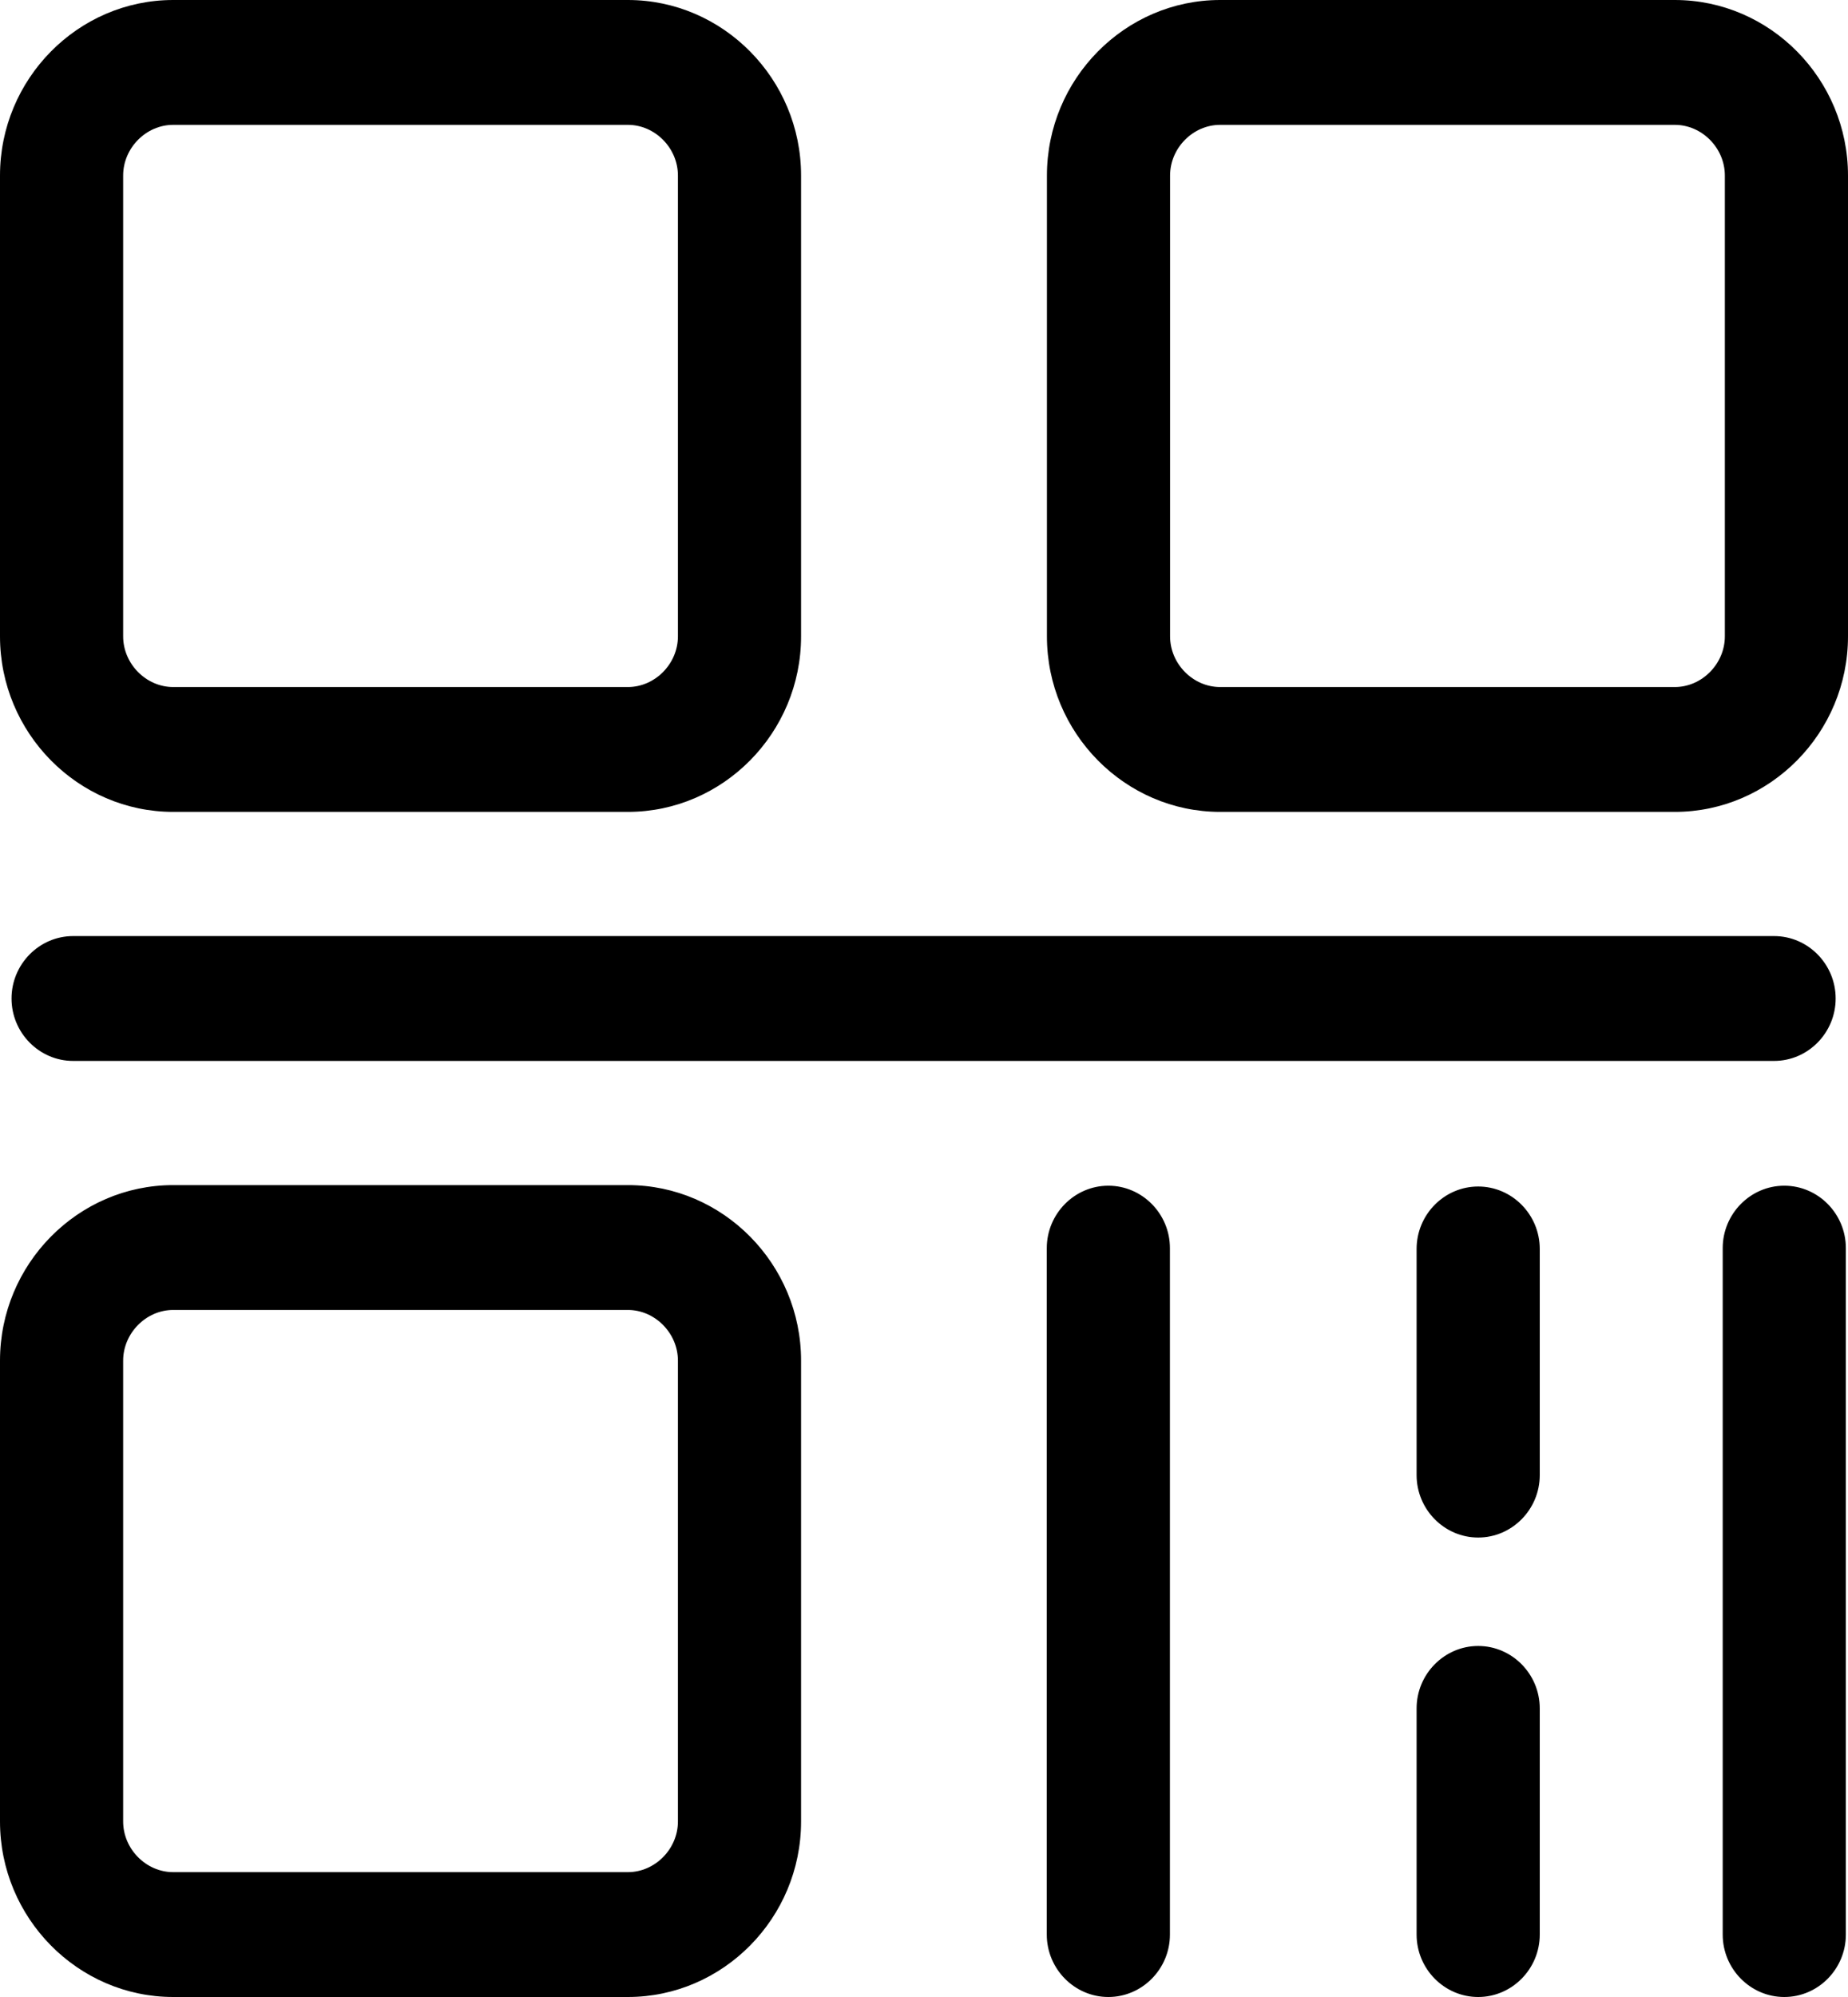 <?xml version="1.0" encoding="UTF-8"?>
<svg width="25px" height="27px" viewBox="0 0 25 27" version="1.1" xmlns="http://www.w3.org/2000/svg" xmlns:xlink="http://www.w3.org/1999/xlink">
    <g stroke="none" stroke-width="1" fill="none" fill-rule="evenodd">
        <g transform="translate(-17, -270)" fill="#000000" fill-rule="nonzero">
            <g transform="translate(0, 99)">
                <g transform="translate(17, 171)">
                    <path d="M8.494,1.688 C8.861,1.688 9.171,2.001 9.171,2.373 L9.171,8.604 C9.171,8.975 8.861,9.289 8.494,9.289 L2.343,9.289 C1.976,9.289 1.666,8.975 1.666,8.604 L1.666,2.373 C1.666,2.001 1.976,1.688 2.343,1.688 L8.494,1.688 M8.494,0 L2.343,0 C1.054,0 0,1.068 0,2.373 L0,8.604 C0,9.909 1.054,10.977 2.343,10.977 L8.494,10.977 C9.782,10.977 10.837,9.909 10.837,8.604 L10.837,2.373 C10.837,1.068 9.782,0 8.494,0 Z M22.657,1.688 C23.024,1.688 23.334,2.001 23.334,2.373 L23.334,8.604 C23.334,8.975 23.024,9.289 22.657,9.289 L16.506,9.289 C16.139,9.289 15.829,8.975 15.829,8.604 L15.829,2.373 C15.829,2.001 16.139,1.688 16.506,1.688 L22.657,1.688 M22.657,0 L16.506,0 C15.218,0 14.163,1.068 14.163,2.373 L14.163,8.604 C14.163,9.909 15.218,10.977 16.506,10.977 L22.657,10.977 C23.946,10.977 25,9.909 25,8.604 L25,2.373 C25,1.068 23.946,0 22.657,0 Z M8.494,17.711 C8.861,17.711 9.171,18.025 9.171,18.396 L9.171,24.627 C9.171,24.999 8.861,25.312 8.494,25.312 L2.343,25.312 C1.976,25.312 1.666,24.999 1.666,24.627 L1.666,18.396 C1.666,18.025 1.976,17.711 2.343,17.711 L8.494,17.711 M8.494,16.023 L2.343,16.023 C1.054,16.023 0,17.091 0,18.396 L0,24.627 C0,25.932 1.054,27 2.343,27 L8.494,27 C9.782,27 10.837,25.932 10.837,24.627 L10.837,18.396 C10.837,17.091 9.782,16.023 8.494,16.023 Z M14.994,16.031 C14.536,16.031 14.161,16.411 14.161,16.875 L14.161,26.156 C14.161,26.62 14.536,27 14.994,27 C15.452,27 15.827,26.62 15.827,26.156 L15.827,16.875 C15.827,16.411 15.452,16.031 14.994,16.031 Z M19.997,22.254 C19.539,22.254 19.164,22.634 19.164,23.098 L19.164,26.156 C19.164,26.62 19.539,27 19.997,27 C20.455,27 20.83,26.62 20.83,26.156 L20.83,23.098 C20.83,22.634 20.455,22.254 19.997,22.254 Z M19.997,16.042 C19.539,16.042 19.164,16.421 19.164,16.886 L19.164,19.944 C19.164,20.408 19.539,20.788 19.997,20.788 C20.455,20.788 20.83,20.408 20.83,19.944 L20.83,16.886 C20.83,16.421 20.455,16.042 19.997,16.042 Z M24.138,16.031 C23.68,16.031 23.305,16.411 23.305,16.875 L23.305,26.156 C23.305,26.62 23.68,27 24.138,27 C24.597,27 24.971,26.62 24.971,26.156 L24.971,16.875 C24.971,16.411 24.597,16.031 24.138,16.031 Z M24,12.656 L0.989,12.656 C0.531,12.656 0.156,13.036 0.156,13.5 C0.156,13.964 0.531,14.344 0.989,14.344 L24,14.344 C24.459,14.344 24.833,13.964 24.833,13.5 C24.833,13.036 24.459,12.656 24,12.656 Z"></path>
                </g>
            </g>
        </g>
    </g>
</svg>
